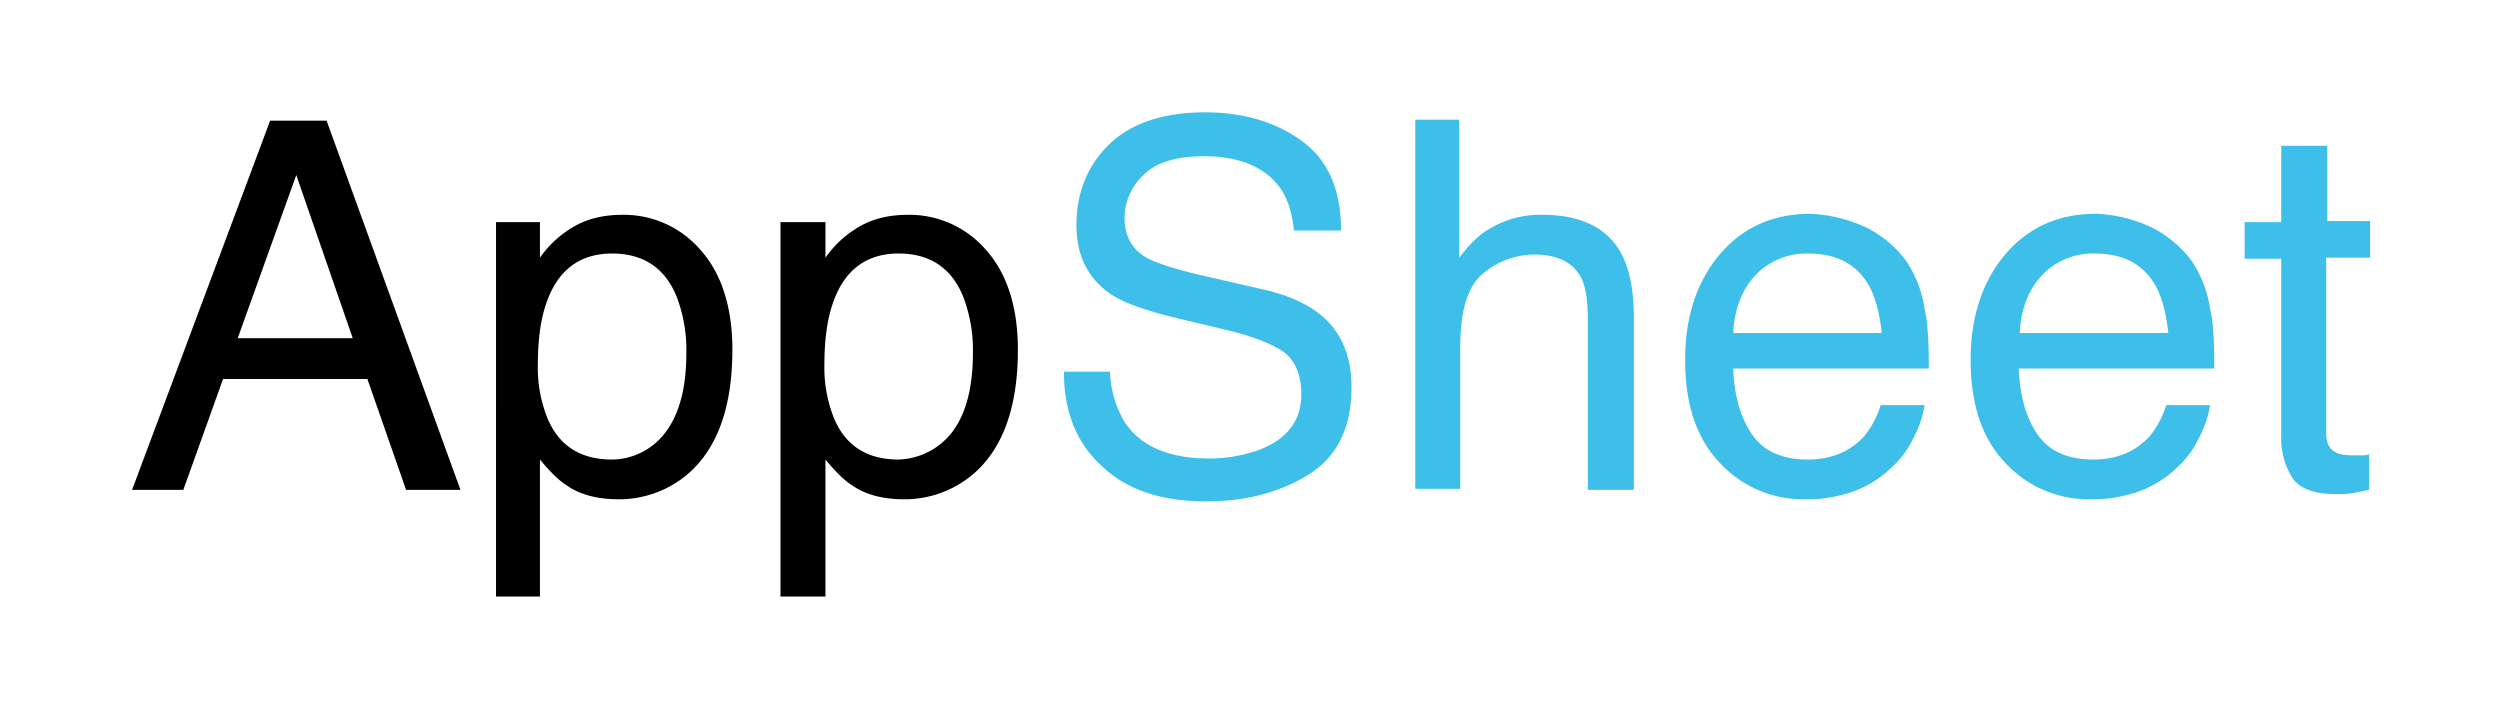 <svg xmlns="http://www.w3.org/2000/svg" viewBox="0 0 717.145 203.009"><title>logo-appsheet</title><g style="isolation:isolate"><path d="M77.488,34.622h16.2l38.4,105.9h-15.6l-11.1-31.8h-41.4l-11.4,31.8h-14.7Zm23.7,62.4-16.2-46.8-16.8,46.8Z"/><path d="M142.288,63.722h12.6v10.2a30.331,30.331,0,0,1,8.4-8.1c4.5-3,9.6-4.2,15.3-4.2a28.968,28.968,0,0,1,22.2,9.9c6,6.6,9.3,16.2,9.3,28.8,0,16.8-4.5,28.8-13.2,36a30.357,30.357,0,0,1-19.5,6.9c-5.7,0-10.8-1.2-14.7-3.9-2.4-1.5-4.8-3.9-7.8-7.5v39.3h-12.6V63.722Zm48.6,60.3c3.9-5.1,6-12.6,6-22.8a43.054,43.054,0,0,0-2.7-15.9c-3.3-8.4-9.6-12.6-18.6-12.6s-15.3,4.5-18.6,13.5c-1.8,4.8-2.7,10.8-2.7,18.3a38.786,38.786,0,0,0,2.7,15.3c3.3,8.1,9.6,12,18.6,12A19.326,19.326,0,0,0,190.887,124.022Z"/><path d="M224.188,63.722h12.6v10.2a30.331,30.331,0,0,1,8.4-8.1c4.5-3,9.6-4.2,15.3-4.2a28.968,28.968,0,0,1,22.2,9.9c6,6.6,9.3,16.2,9.3,28.8,0,16.8-4.5,28.8-13.2,36a30.357,30.357,0,0,1-19.5,6.9c-5.7,0-10.8-1.2-14.7-3.9-2.4-1.5-4.8-3.9-7.8-7.5v39.3h-12.9V63.722Zm48.9,60.3c3.9-5.1,6-12.6,6-22.8a43.054,43.054,0,0,0-2.7-15.9c-3.3-8.4-9.6-12.6-18.6-12.6s-15.3,4.5-18.6,13.5c-1.8,4.8-2.7,10.8-2.7,18.3a38.786,38.786,0,0,0,2.7,15.3c3.3,8.1,9.6,12,18.6,12A20.244,20.244,0,0,0,273.088,124.022Z"/></g><g style="isolation:isolate"><path d="M318.387,106.322a30.352,30.352,0,0,0,4.2,14.7c4.5,6.9,12.6,10.5,24.3,10.5a42.1,42.1,0,0,0,14.1-2.4c8.1-3,12.3-8.4,12.3-15.9,0-5.7-1.8-9.9-5.1-12.3-3.6-2.4-9-4.5-16.5-6.3l-13.8-3.3c-9-2.1-15.6-4.5-19.2-6.9q-9.9-6.75-9.9-19.8c0-9.6,3.3-17.4,9.6-23.4s15.6-9,27.3-9c10.8,0,20.1,2.7,27.6,8.1s11.4,13.8,11.4,25.8h-13.5c-.6-5.7-2.1-9.9-4.5-12.9-4.2-5.4-11.4-8.4-21.3-8.4-8.1,0-13.8,1.8-17.4,5.4a17.111,17.111,0,0,0-5.4,12.3c0,5.1,2.1,9,6.3,11.4,2.7,1.5,9,3.6,18.6,5.7l14.4,3.3c6.9,1.5,12.3,3.9,15.9,6.6q9.9,7.2,9.9,21.6,0,17.55-12.6,25.2c-8.4,5.1-18,7.5-29.1,7.5-12.9,0-22.8-3.3-30-10.2q-10.8-9.9-10.8-27h13.2Z" style="fill:#3ebfea"/><path d="M405.688,34.322h12.9v39.6c3-3.9,5.7-6.6,8.4-8.1a28.083,28.083,0,0,1,15.6-4.2c11.1,0,18.9,3.9,22.8,11.7,2.1,4.2,3.3,10.2,3.3,17.7v49.5h-13.2v-48.6c0-5.7-.6-9.9-2.1-12.6-2.4-4.2-6.9-6.3-13.2-6.3a22.841,22.841,0,0,0-14.7,5.4c-4.5,3.6-6.6,10.8-6.6,21v40.8h-12.9V34.322Z" style="fill:#3ebfea"/><path d="M535.288,65.222a32.127,32.127,0,0,1,11.7,9.9,33.309,33.309,0,0,1,5.1,13.5c.9,3.6,1.2,9.3,1.2,17.1h-56.1q.45,11.7,5.4,18.9c3.3,4.8,8.7,7.2,15.9,7.2,6.6,0,12-2.1,16.2-6.6a26.11,26.11,0,0,0,4.8-9h12.6a30.424,30.424,0,0,1-3.3,9.6,26.8,26.8,0,0,1-6.3,8.4,30.67,30.67,0,0,1-14.4,7.8,37.435,37.435,0,0,1-10.5,1.2,32.456,32.456,0,0,1-24.3-10.5c-6.6-6.9-9.9-16.8-9.9-29.4,0-12.3,3.3-22.5,9.9-30.3s15.3-11.7,26.1-11.7A42.713,42.713,0,0,1,535.288,65.222Zm4.5,30.3q-.9-8.55-3.6-13.5c-3.6-6.3-9.3-9.3-17.7-9.3a20.166,20.166,0,0,0-15,6.3c-3.9,4.2-6,9.9-6.3,16.5Z" style="fill:#3ebfea"/><path d="M617.188,65.222a32.127,32.127,0,0,1,11.7,9.9,33.309,33.309,0,0,1,5.1,13.5c.9,3.6,1.2,9.3,1.2,17.1h-56.1q.45,11.7,5.4,18.9c3.3,4.8,8.7,7.2,15.9,7.2,6.6,0,12-2.1,16.2-6.6a26.11,26.11,0,0,0,4.8-9h12.6a30.424,30.424,0,0,1-3.3,9.6,26.8,26.8,0,0,1-6.3,8.4,30.67,30.67,0,0,1-14.4,7.8,37.435,37.435,0,0,1-10.5,1.2,32.456,32.456,0,0,1-24.3-10.5c-6.6-6.9-9.9-16.8-9.9-29.4,0-12.3,3.3-22.5,9.9-30.3s15.3-11.7,26.1-11.7A41.344,41.344,0,0,1,617.188,65.222Zm4.8,30.3q-.9-8.55-3.6-13.5c-3.6-6.3-9.3-9.3-17.7-9.3a20.166,20.166,0,0,0-15,6.3c-3.9,4.2-6,9.9-6.3,16.5Z" style="fill:#3ebfea"/><path d="M654.387,41.822h13.2v21.6h12.3v10.5h-12.6v50.4q0,4.05,2.7,5.4c.9.6,2.7.9,5.1.9h2.1a7.455,7.455,0,0,0,2.4-.3v10.2l-4.5.9a27.45,27.45,0,0,1-5.1.3c-6,0-10.2-1.5-12.3-4.5a21,21,0,0,1-3.3-12v-51h-10.5v-10.5h10.5v-21.9Z" style="fill:#3ebfea"/></g></svg>